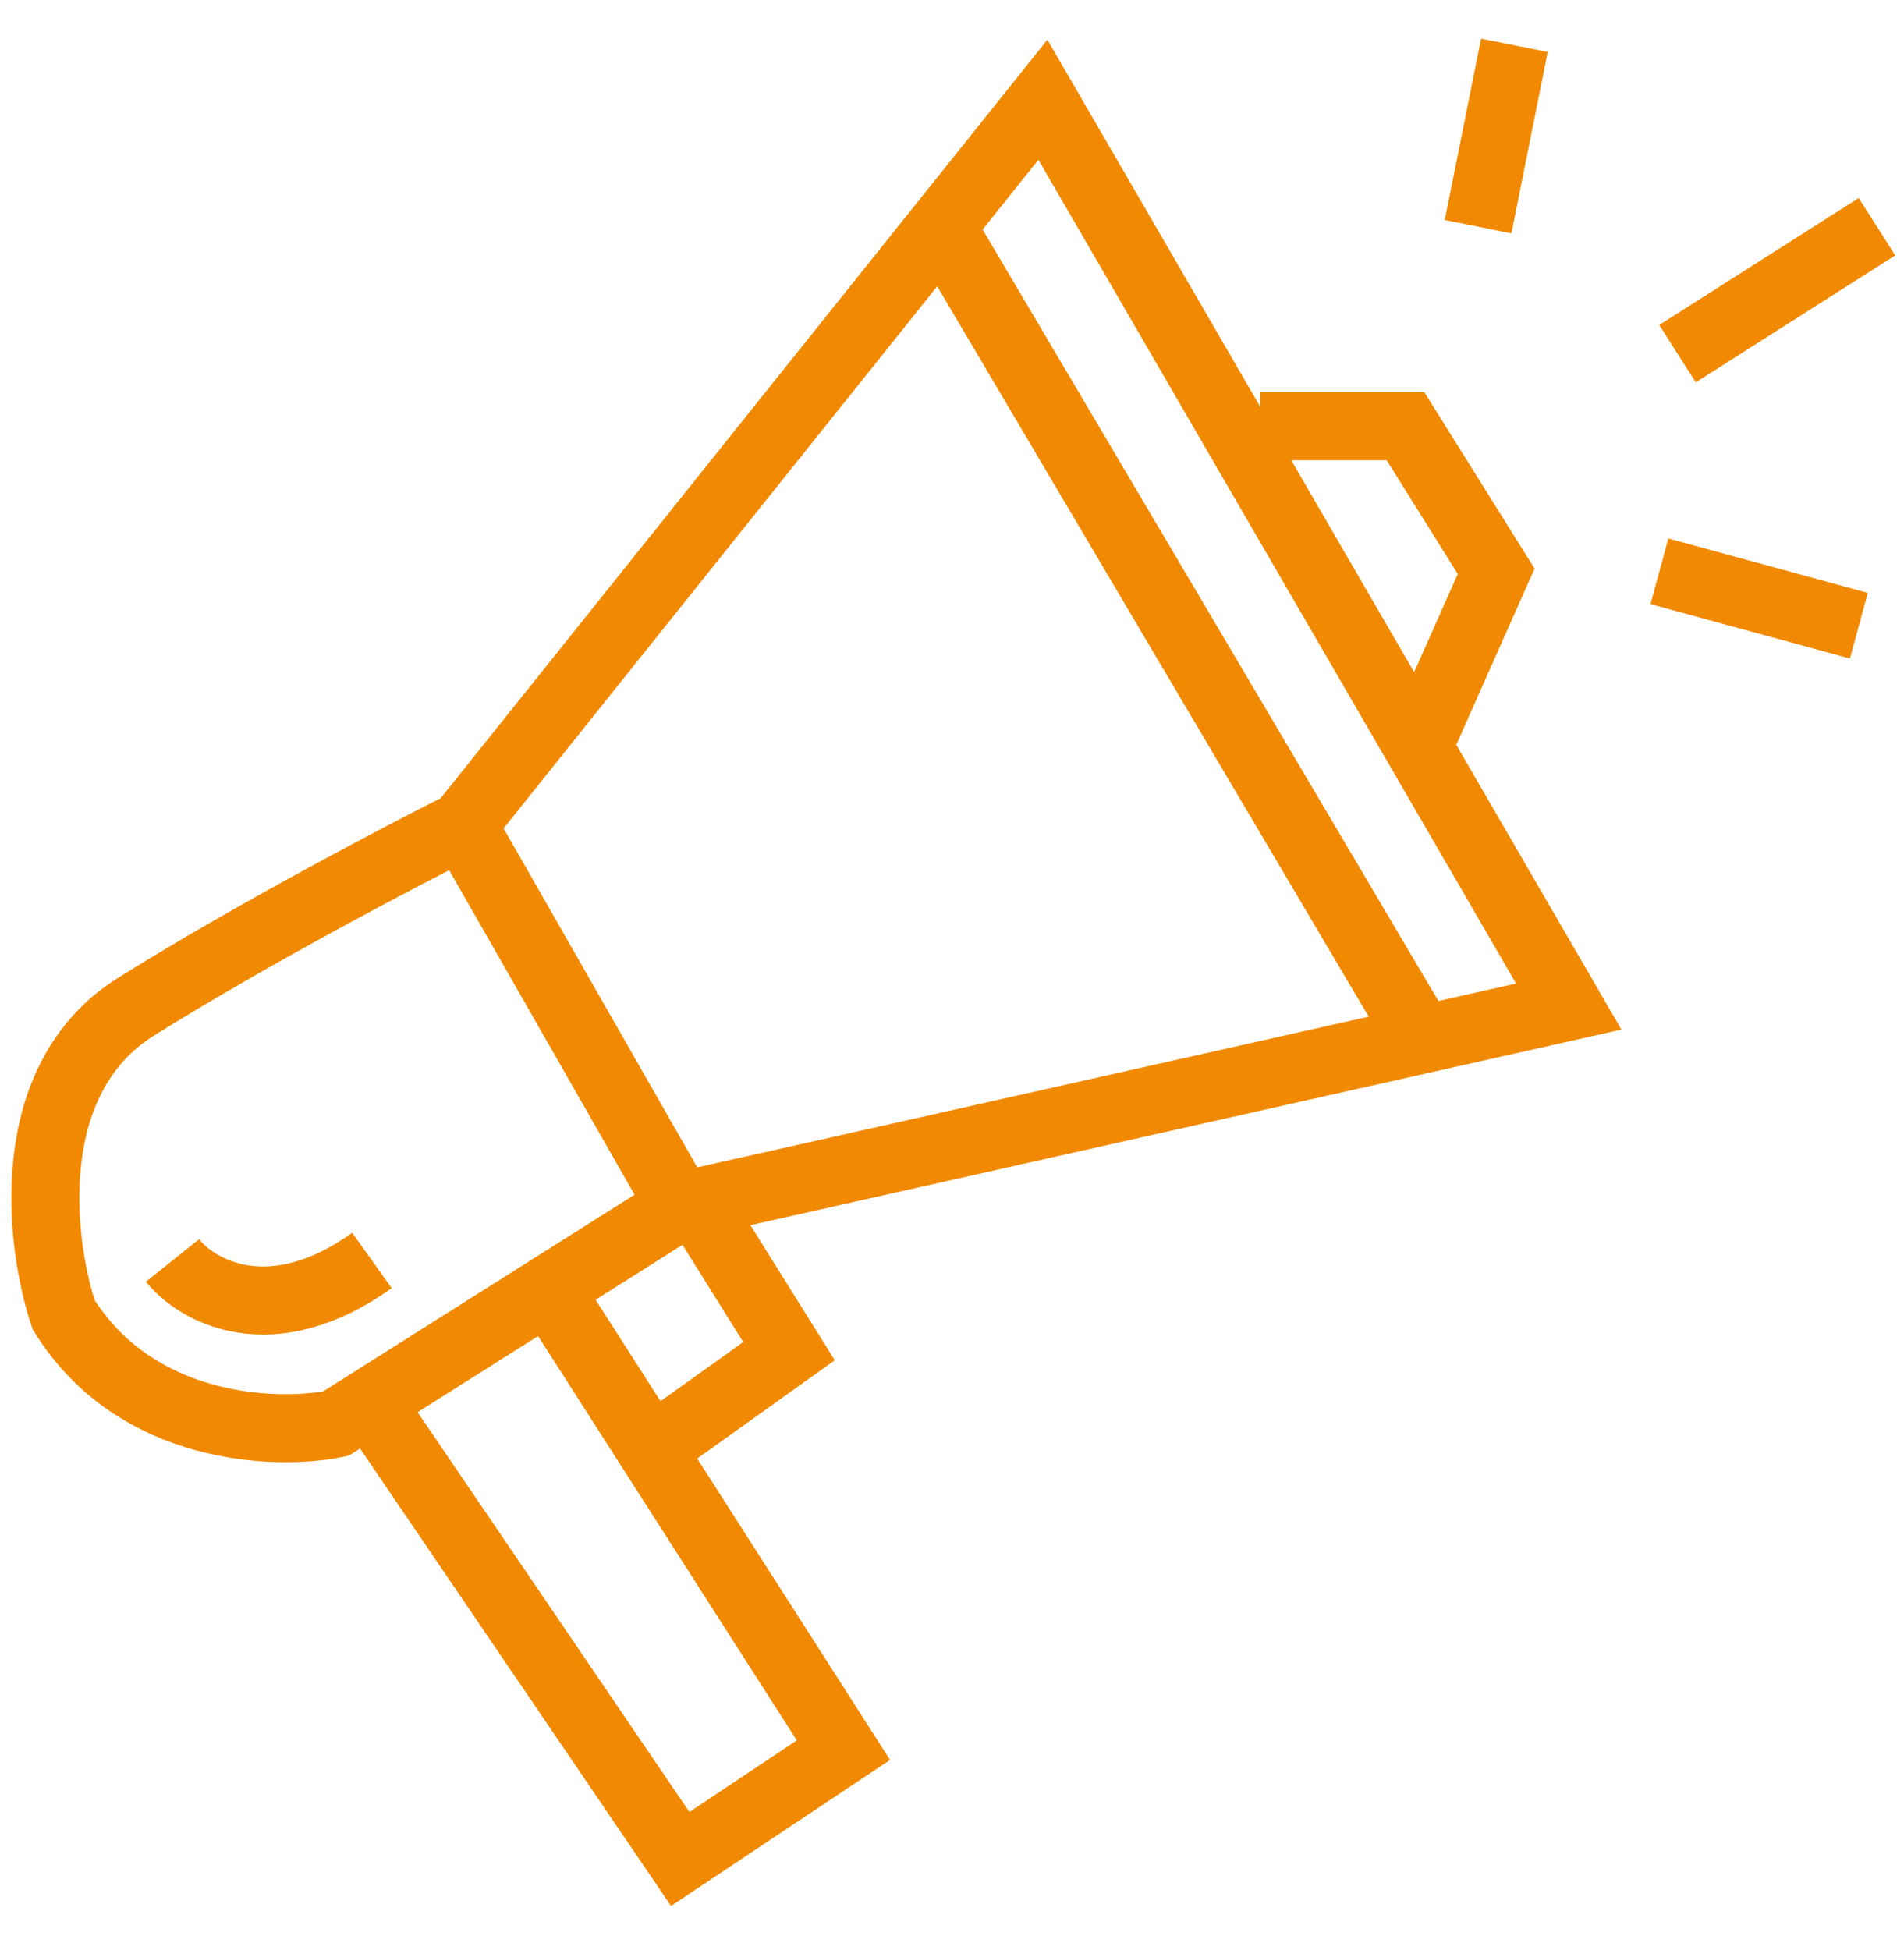 <svg width="42" height="43" viewBox="0 0 42 43" fill="none" xmlns="http://www.w3.org/2000/svg">
<path d="M3.005 22.2C0.445 23.8 0.871 27.4 1.405 29C3.004 31.56 6.071 31.667 7.405 31.4L15.005 26.6L34.605 22.2L23.005 2.2L10.205 18.2C8.871 18.867 5.565 20.6 3.005 22.2Z" stroke="#F18A02" stroke-width="1.5"/>
<path d="M10.205 18.2L15.005 26.6" stroke="#F18A02" stroke-width="1.5"/>
<path d="M27.804 9.4H31.004L33.004 12.6L31.404 16.2" stroke="#F18A02" stroke-width="1.5"/>
<path d="M3.805 27.8C4.338 28.467 5.965 29.4 8.205 27.8" stroke="#F18A02" stroke-width="1.5"/>
<path d="M8.205 31L15.005 41L18.605 38.6L12.205 28.6" stroke="#F18A02" stroke-width="1.5"/>
<path d="M15.405 26.6L17.405 29.8L14.605 31.8" stroke="#F18A02" stroke-width="1.5"/>
<path d="M33.406 1L32.605 5" stroke="#F18A02" stroke-width="1.5"/>
<path d="M41.404 5L37.004 7.8" stroke="#F18A02" stroke-width="1.5"/>
<path d="M36.605 12.6L41.005 13.8" stroke="#F18A02" stroke-width="1.5"/>
<path d="M21.004 5.4L31.404 23" stroke="#F18A02" stroke-width="1.5"/>
</svg>
